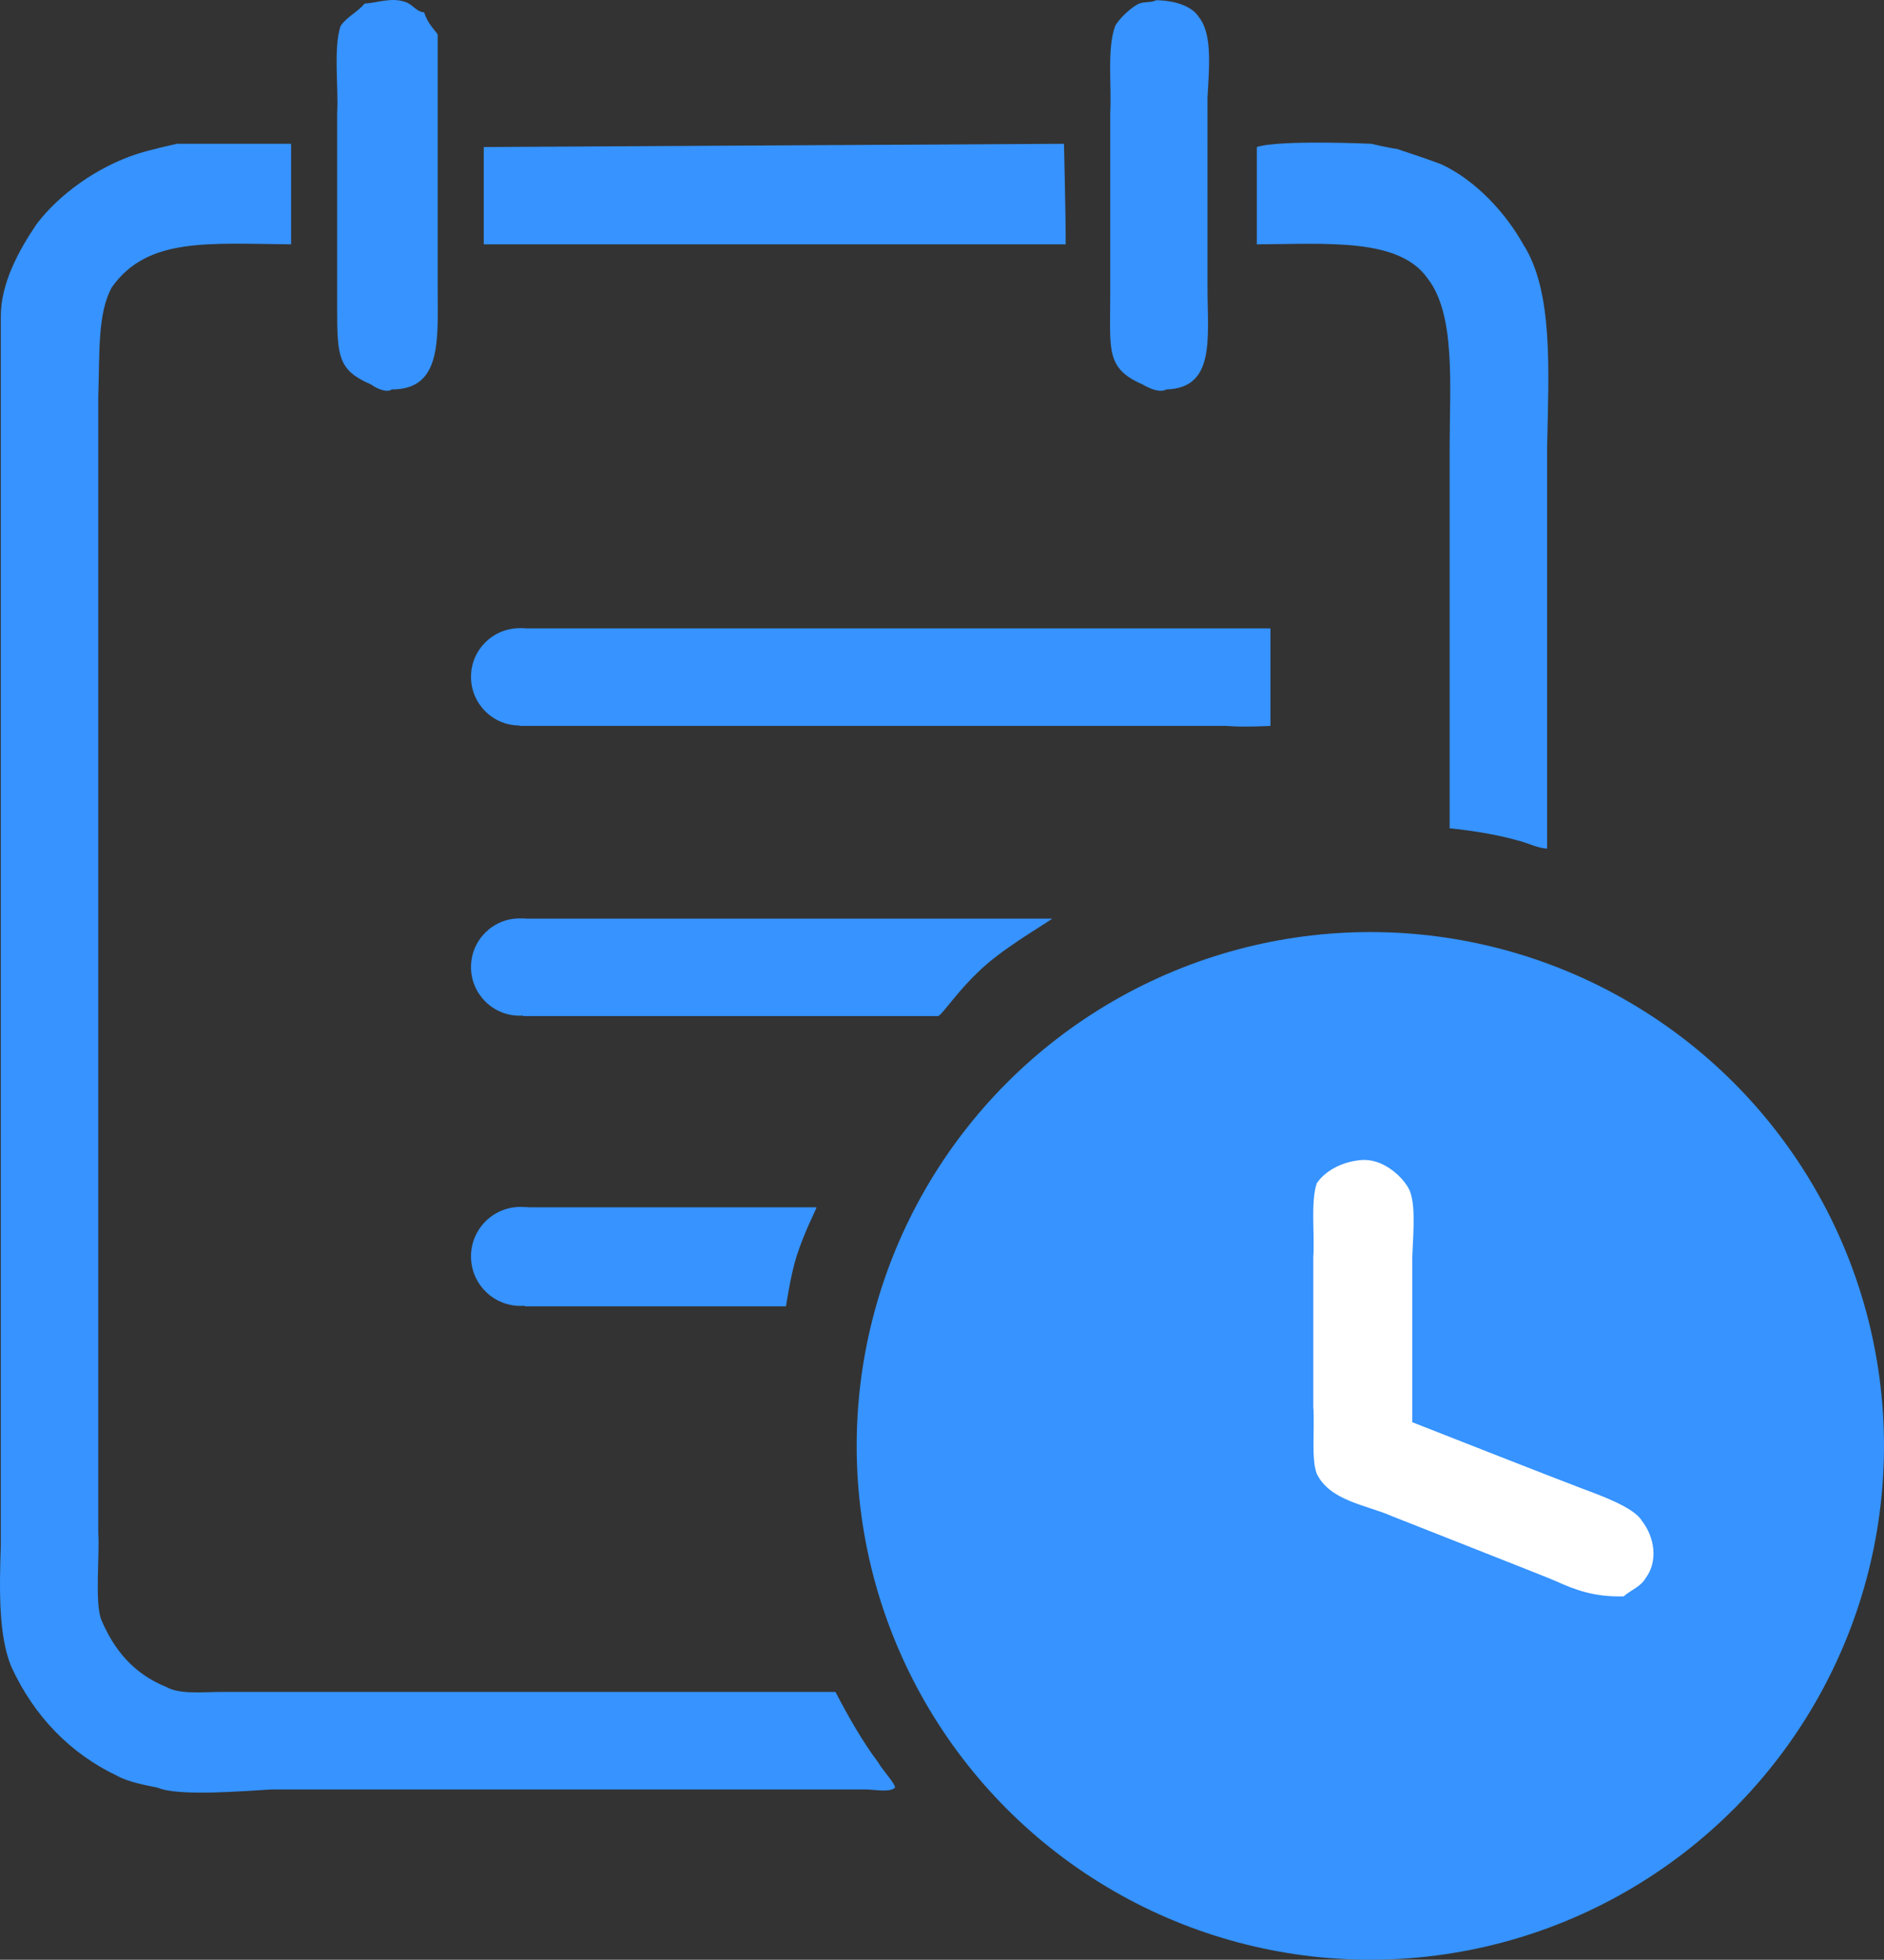 <svg xmlns="http://www.w3.org/2000/svg" width="1104" height="1148" viewBox="0 0 1104 1148">
  <rect x="0" y="0" width="1104" height="1148" fill="#333333" stroke="none"/>
  <g id="Group_5936" data-name="Group 5936" transform="translate(-7431 -10308)">
    <path id="Path_12314" data-name="Path 12314" d="M249.1,8.1c1.973,6.7,6.586,10.741,7.9,13v149c.008,29.8,2.547,59.017-26.9,58.9-2.825,2.2-9.17-.613-12.1-2.9-19.315-8.247-19.9-16.408-19.9-44.1V67.1c.9-14.61-2.333-38.116,2-51,3.669-5.441,10.384-8.457,14-13.1,8.35-.638,15.716-3.781,23.9-1C242.57,3.553,244.478,7.817,249.1,8.1ZM678,1c11.11.14,21.247,3.531,25.1,10,8.021,9.693,5.9,30.341,5,47V169c0,29.8,4.841,59.178-24.1,60-3.747,2.213-10.053-.647-13.9-2.9-21.7-9.474-19-20.021-19-52V67c.9-15.574-2-37.811,2.9-50.9,1.908-3.845,9.37-11.084,14-13.1C670.928,1.726,675.521,2.526,678,1ZM171.1,85.1V144c-48.569-.423-84.225-4.241-105,25.1-8.54,15.263-7.1,38.785-8,64V899c.9,12.759-2.233,41.3,1.9,51,7.354,17.257,18.76,31.365,38,39.1,7.983,4.483,21.373,2.9,32,2.9H490.1c7.38,14.2,16.048,29.4,24.9,41.1,2.81,4.9,10.092,12.52,10,15-3.341,2.97-11.911,1-17.9,1H160c-15.861.9-55.016,4.26-67-1-5.919-1.25-16.873-3.08-23.9-7-26.822-12.76-48.466-34.37-62-64C-.293,959.145.1,932.679,1,906V186c0-18.733,10.147-37.954,21-53.9C35.211,114.685,57.378,98.663,81,91c7.435-2.412,23.1-5.9,23.1-5.9ZM625,144H284V87l340-1.9S625.08,128.216,625,144ZM907.1,498c-5.971-.329-11.289-3.457-18-5-10.85-3.121-26.327-5.676-39.1-6.9v-223c0-36.3,3.688-77.811-12.9-99.1-16.669-23.842-58.324-20.223-100.1-20V87c13.129-4.359,67.1-1.9,67.1-1.9s10.77,2.544,15,3c10.128,3.34,18.451,6.169,26,9,20.645,9.619,38,29.007,48,46.9,17.779,27.7,14.9,74.082,14,119Zm-602-129H745v57.1s-16.292.9-26,0H305ZM307,539H617c0,.667-23.572,14.188-37.757,26.242-16.475,14-27.027,31-29.143,30.858H307Zm1,169.1H479c0,.887-7.113,14.206-11.793,29-3.438,10.87-6.107,29-6.107,29H308Z" transform="translate(7430.478 10307.131)" fill="#3693ff" fill-rule="evenodd"/>
    <circle id="Ellipse_420" data-name="Ellipse 420" cx="301" cy="301" r="301" transform="translate(7933 10854)" fill="#3693ff"/>
    <circle id="Ellipse_421" data-name="Ellipse 421" cx="28.5" cy="28.5" r="28.5" transform="translate(7707 10676)" fill="#3693ff"/>
    <circle id="Ellipse_422" data-name="Ellipse 422" cx="28.5" cy="28.5" r="28.5" transform="translate(7707 10846)" fill="#3693ff"/>
    <circle id="Ellipse_423" data-name="Ellipse 423" cx="29" cy="29" r="29" transform="translate(7707 11015)" fill="#3693ff"/>
    <path id="Path_12315" data-name="Path 12315" d="M793.216,680.41c12.25-1.025,23.419,8.98,27.589,16.359s3.2,21.994,2.3,40.33V834s85.123,33.476,99.9,39c10.3,3.852,30.118,10.941,34.625,18.736,7.767,9.9,9.351,23.987,2.375,33.364-3.053,5.4-9.027,7.265-13,10.9-17.278.514-28.622-3.859-40.043-9.025C901.993,924.73,831.906,897.3,811.1,889c-14.678-6.494-36.385-8.9-44-24.9-3.277-8.492-1.1-26.453-2-39.1V737.1c.9-12.4-1.646-32.185,2-43C771.463,687.446,780.966,681.435,793.216,680.41Z" transform="translate(7435.478 10307.131)" fill="#fff" fill-rule="evenodd"/>
  </g>
</svg>
